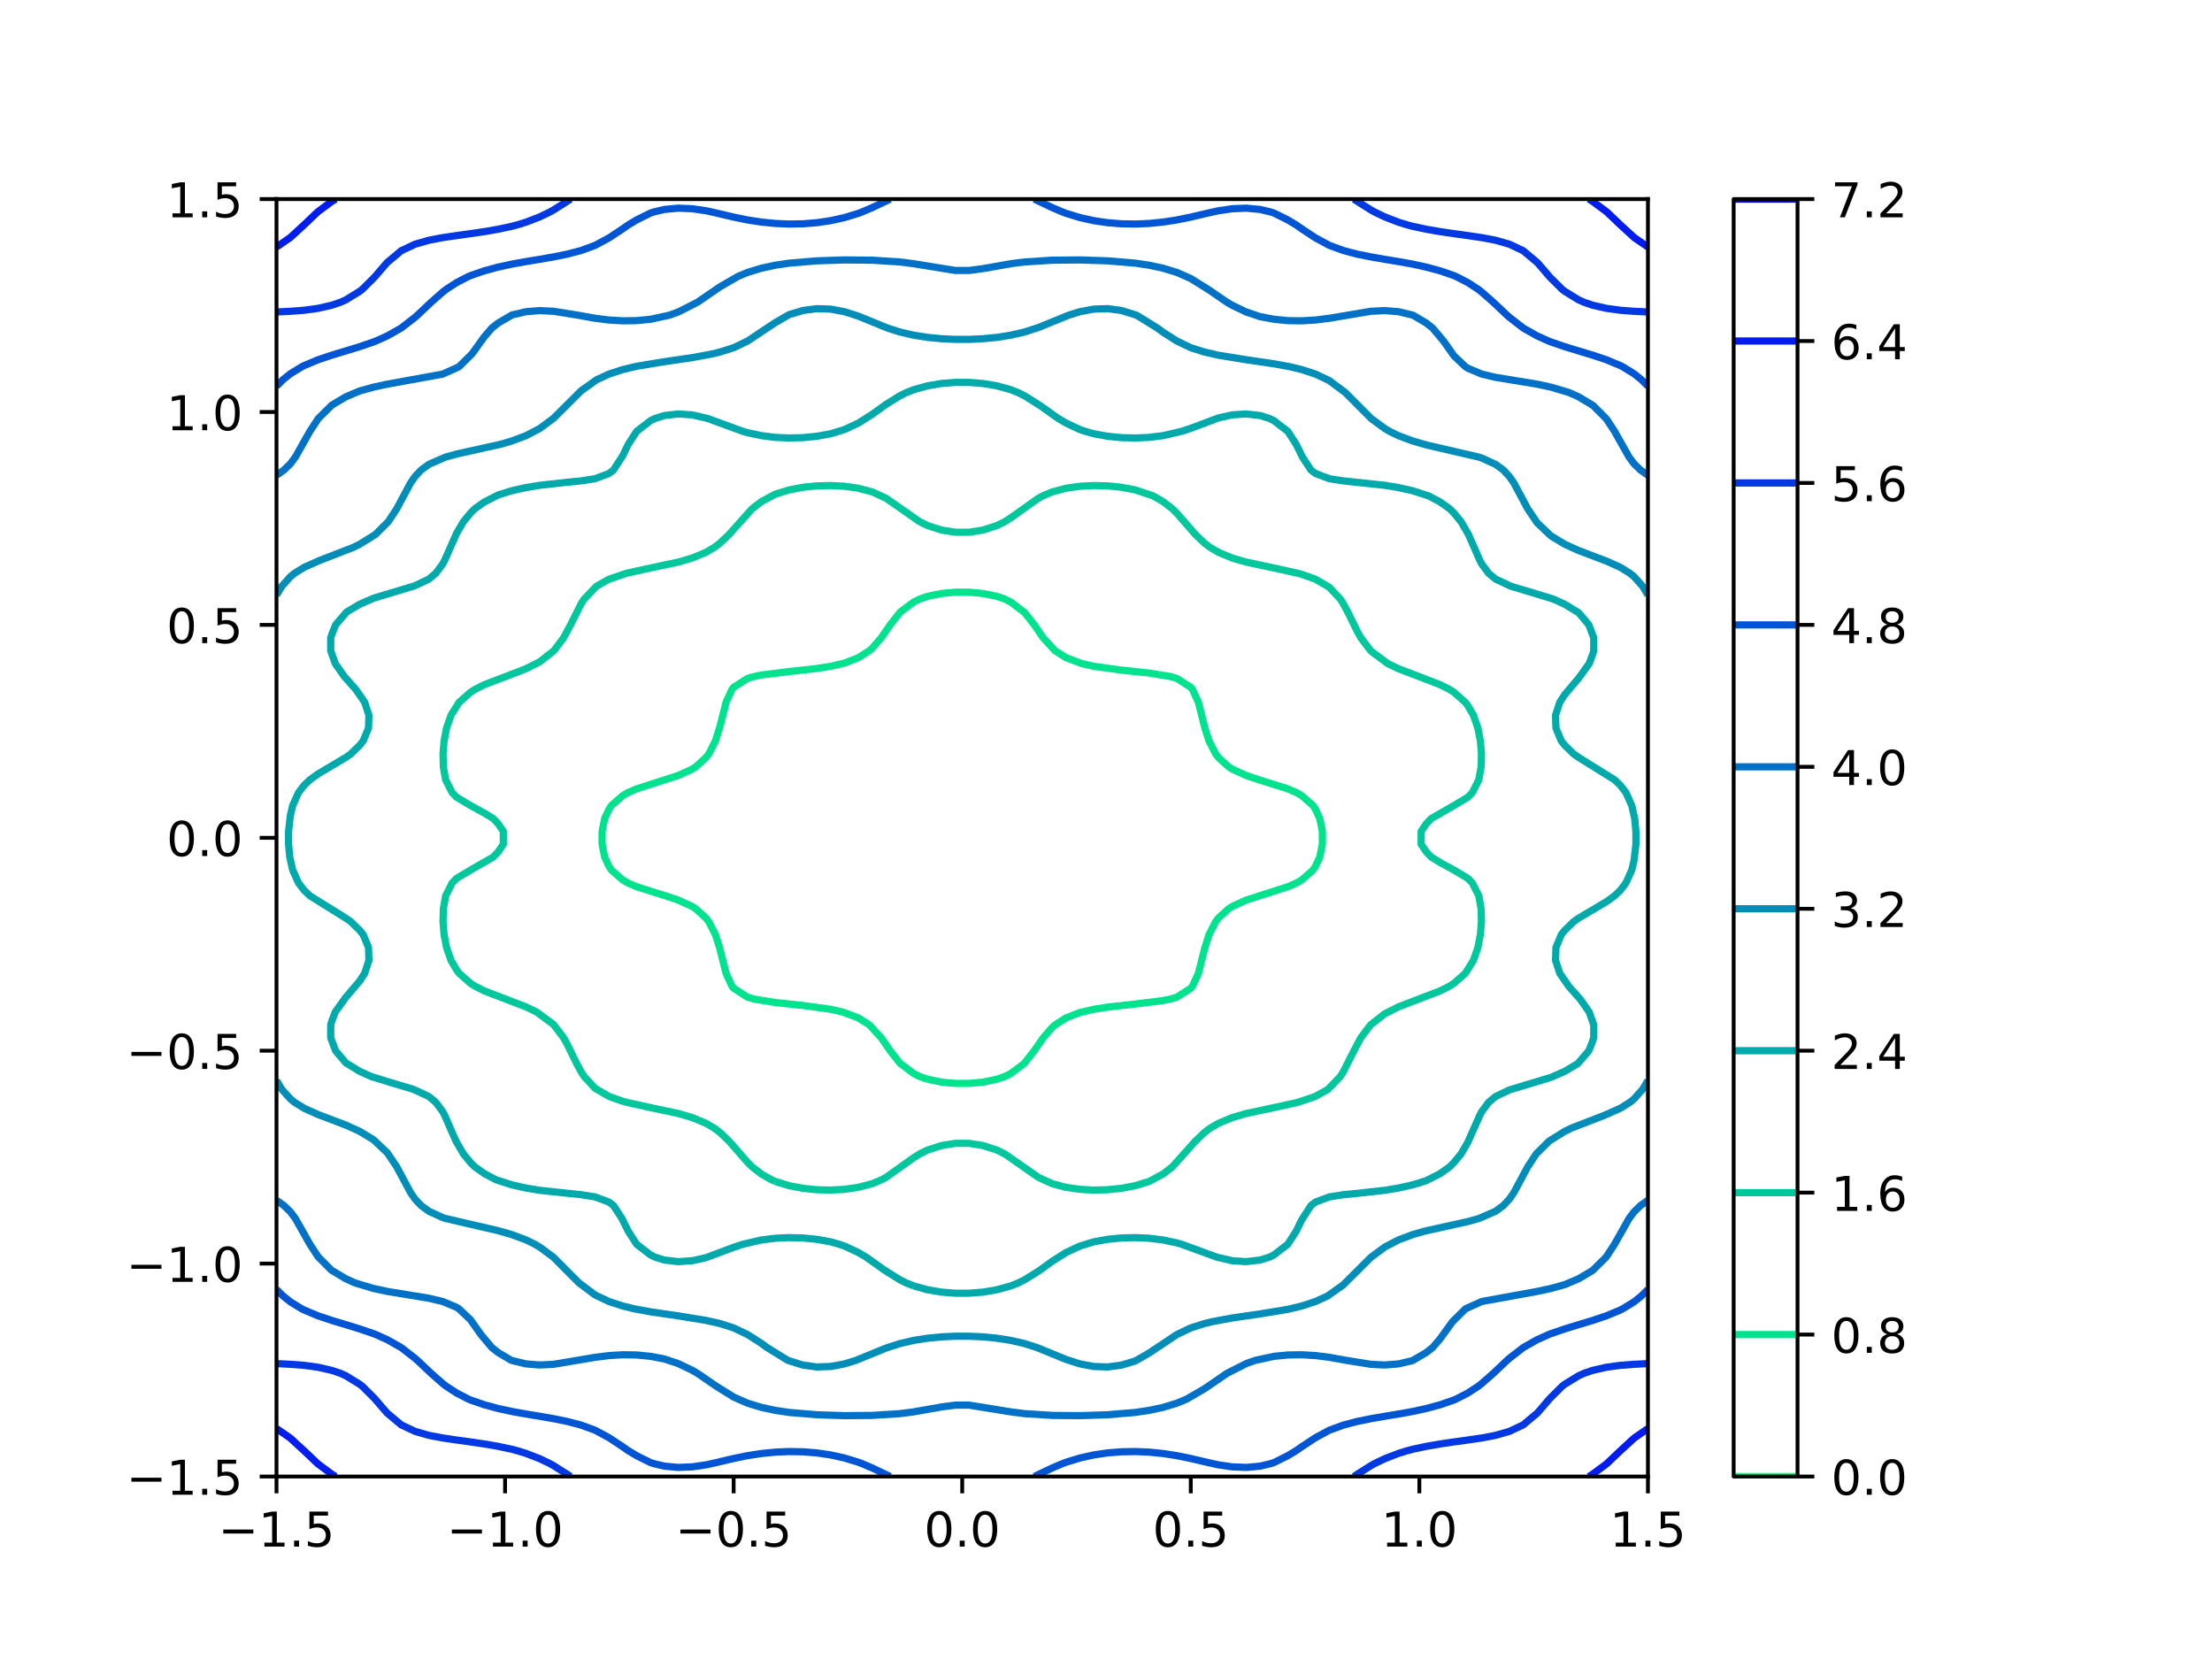 <?xml version="1.0" encoding="utf-8" standalone="no"?>
<!DOCTYPE svg PUBLIC "-//W3C//DTD SVG 1.1//EN"
  "http://www.w3.org/Graphics/SVG/1.1/DTD/svg11.dtd">
<!-- Created with matplotlib (https://matplotlib.org/) -->
<svg height="345.6pt" version="1.1" viewBox="0 0 460.8 345.6" width="460.8pt" xmlns="http://www.w3.org/2000/svg" xmlns:xlink="http://www.w3.org/1999/xlink">
 <defs>
  <style type="text/css">
*{stroke-linecap:butt;stroke-linejoin:round;}
  </style>
 </defs>
 <g id="figure_1">
  <g id="patch_1">
   <path d="M 0 345.6 
L 460.8 345.6 
L 460.8 0 
L 0 0 
z
" style="fill:#ffffff;"/>
  </g>
  <g id="axes_1">
   <g id="patch_2">
    <path d="M 57.6 307.584 
L 343.296 307.584 
L 343.296 41.472 
L 57.6 41.472 
z
" style="fill:#ffffff;"/>
   </g>
   <g id="matplotlib.axis_1">
    <g id="xtick_1">
     <g id="line2d_1">
      <defs>
       <path d="M 0 0 
L 0 3.5 
" id="mf28125f81c" style="stroke:#000000;stroke-width:0.8;"/>
      </defs>
      <g>
       <use style="stroke:#000000;stroke-width:0.8;" x="57.6" xlink:href="#mf28125f81c" y="307.584"/>
      </g>
     </g>
     <g id="text_1">
      <!-- −1.5 -->
      <defs>
       <path d="M 10.594 35.5 
L 73.188 35.5 
L 73.188 27.203 
L 10.594 27.203 
z
" id="DejaVuSans-8722"/>
       <path d="M 12.406 8.297 
L 28.516 8.297 
L 28.516 63.922 
L 10.984 60.406 
L 10.984 69.391 
L 28.422 72.906 
L 38.281 72.906 
L 38.281 8.297 
L 54.391 8.297 
L 54.391 0 
L 12.406 0 
z
" id="DejaVuSans-49"/>
       <path d="M 10.688 12.406 
L 21 12.406 
L 21 0 
L 10.688 0 
z
" id="DejaVuSans-46"/>
       <path d="M 10.797 72.906 
L 49.516 72.906 
L 49.516 64.594 
L 19.828 64.594 
L 19.828 46.734 
Q 21.969 47.469 24.109 47.828 
Q 26.266 48.188 28.422 48.188 
Q 40.625 48.188 47.75 41.5 
Q 54.891 34.812 54.891 23.391 
Q 54.891 11.625 47.562 5.094 
Q 40.234 -1.422 26.906 -1.422 
Q 22.312 -1.422 17.547 -0.641 
Q 12.797 0.141 7.719 1.703 
L 7.719 11.625 
Q 12.109 9.234 16.797 8.062 
Q 21.484 6.891 26.703 6.891 
Q 35.156 6.891 40.078 11.328 
Q 45.016 15.766 45.016 23.391 
Q 45.016 31 40.078 35.438 
Q 35.156 39.891 26.703 39.891 
Q 22.75 39.891 18.812 39.016 
Q 14.891 38.141 10.797 36.281 
z
" id="DejaVuSans-53"/>
      </defs>
      <g transform="translate(45.459 322.182)scale(0.1 -0.1)">
       <use xlink:href="#DejaVuSans-8722"/>
       <use x="83.789" xlink:href="#DejaVuSans-49"/>
       <use x="147.412" xlink:href="#DejaVuSans-46"/>
       <use x="179.199" xlink:href="#DejaVuSans-53"/>
      </g>
     </g>
    </g>
    <g id="xtick_2">
     <g id="line2d_2">
      <g>
       <use style="stroke:#000000;stroke-width:0.8;" x="105.216" xlink:href="#mf28125f81c" y="307.584"/>
      </g>
     </g>
     <g id="text_2">
      <!-- −1.0 -->
      <defs>
       <path d="M 31.781 66.406 
Q 24.172 66.406 20.328 58.906 
Q 16.5 51.422 16.5 36.375 
Q 16.5 21.391 20.328 13.891 
Q 24.172 6.391 31.781 6.391 
Q 39.453 6.391 43.281 13.891 
Q 47.125 21.391 47.125 36.375 
Q 47.125 51.422 43.281 58.906 
Q 39.453 66.406 31.781 66.406 
z
M 31.781 74.219 
Q 44.047 74.219 50.516 64.516 
Q 56.984 54.828 56.984 36.375 
Q 56.984 17.969 50.516 8.266 
Q 44.047 -1.422 31.781 -1.422 
Q 19.531 -1.422 13.062 8.266 
Q 6.594 17.969 6.594 36.375 
Q 6.594 54.828 13.062 64.516 
Q 19.531 74.219 31.781 74.219 
z
" id="DejaVuSans-48"/>
      </defs>
      <g transform="translate(93.075 322.182)scale(0.1 -0.1)">
       <use xlink:href="#DejaVuSans-8722"/>
       <use x="83.789" xlink:href="#DejaVuSans-49"/>
       <use x="147.412" xlink:href="#DejaVuSans-46"/>
       <use x="179.199" xlink:href="#DejaVuSans-48"/>
      </g>
     </g>
    </g>
    <g id="xtick_3">
     <g id="line2d_3">
      <g>
       <use style="stroke:#000000;stroke-width:0.8;" x="152.832" xlink:href="#mf28125f81c" y="307.584"/>
      </g>
     </g>
     <g id="text_3">
      <!-- −0.5 -->
      <g transform="translate(140.691 322.182)scale(0.1 -0.1)">
       <use xlink:href="#DejaVuSans-8722"/>
       <use x="83.789" xlink:href="#DejaVuSans-48"/>
       <use x="147.412" xlink:href="#DejaVuSans-46"/>
       <use x="179.199" xlink:href="#DejaVuSans-53"/>
      </g>
     </g>
    </g>
    <g id="xtick_4">
     <g id="line2d_4">
      <g>
       <use style="stroke:#000000;stroke-width:0.8;" x="200.448" xlink:href="#mf28125f81c" y="307.584"/>
      </g>
     </g>
     <g id="text_4">
      <!-- 0.0 -->
      <g transform="translate(192.496 322.182)scale(0.1 -0.1)">
       <use xlink:href="#DejaVuSans-48"/>
       <use x="63.623" xlink:href="#DejaVuSans-46"/>
       <use x="95.41" xlink:href="#DejaVuSans-48"/>
      </g>
     </g>
    </g>
    <g id="xtick_5">
     <g id="line2d_5">
      <g>
       <use style="stroke:#000000;stroke-width:0.8;" x="248.064" xlink:href="#mf28125f81c" y="307.584"/>
      </g>
     </g>
     <g id="text_5">
      <!-- 0.5 -->
      <g transform="translate(240.112 322.182)scale(0.1 -0.1)">
       <use xlink:href="#DejaVuSans-48"/>
       <use x="63.623" xlink:href="#DejaVuSans-46"/>
       <use x="95.41" xlink:href="#DejaVuSans-53"/>
      </g>
     </g>
    </g>
    <g id="xtick_6">
     <g id="line2d_6">
      <g>
       <use style="stroke:#000000;stroke-width:0.8;" x="295.68" xlink:href="#mf28125f81c" y="307.584"/>
      </g>
     </g>
     <g id="text_6">
      <!-- 1.0 -->
      <g transform="translate(287.728 322.182)scale(0.1 -0.1)">
       <use xlink:href="#DejaVuSans-49"/>
       <use x="63.623" xlink:href="#DejaVuSans-46"/>
       <use x="95.41" xlink:href="#DejaVuSans-48"/>
      </g>
     </g>
    </g>
    <g id="xtick_7">
     <g id="line2d_7">
      <g>
       <use style="stroke:#000000;stroke-width:0.8;" x="343.296" xlink:href="#mf28125f81c" y="307.584"/>
      </g>
     </g>
     <g id="text_7">
      <!-- 1.5 -->
      <g transform="translate(335.344 322.182)scale(0.1 -0.1)">
       <use xlink:href="#DejaVuSans-49"/>
       <use x="63.623" xlink:href="#DejaVuSans-46"/>
       <use x="95.41" xlink:href="#DejaVuSans-53"/>
      </g>
     </g>
    </g>
   </g>
   <g id="matplotlib.axis_2">
    <g id="ytick_1">
     <g id="line2d_8">
      <defs>
       <path d="M 0 0 
L -3.5 0 
" id="m1ed807dadf" style="stroke:#000000;stroke-width:0.8;"/>
      </defs>
      <g>
       <use style="stroke:#000000;stroke-width:0.8;" x="57.6" xlink:href="#m1ed807dadf" y="307.584"/>
      </g>
     </g>
     <g id="text_8">
      <!-- −1.5 -->
      <g transform="translate(26.317 311.383)scale(0.1 -0.1)">
       <use xlink:href="#DejaVuSans-8722"/>
       <use x="83.789" xlink:href="#DejaVuSans-49"/>
       <use x="147.412" xlink:href="#DejaVuSans-46"/>
       <use x="179.199" xlink:href="#DejaVuSans-53"/>
      </g>
     </g>
    </g>
    <g id="ytick_2">
     <g id="line2d_9">
      <g>
       <use style="stroke:#000000;stroke-width:0.8;" x="57.6" xlink:href="#m1ed807dadf" y="263.232"/>
      </g>
     </g>
     <g id="text_9">
      <!-- −1.0 -->
      <g transform="translate(26.317 267.031)scale(0.1 -0.1)">
       <use xlink:href="#DejaVuSans-8722"/>
       <use x="83.789" xlink:href="#DejaVuSans-49"/>
       <use x="147.412" xlink:href="#DejaVuSans-46"/>
       <use x="179.199" xlink:href="#DejaVuSans-48"/>
      </g>
     </g>
    </g>
    <g id="ytick_3">
     <g id="line2d_10">
      <g>
       <use style="stroke:#000000;stroke-width:0.8;" x="57.6" xlink:href="#m1ed807dadf" y="218.88"/>
      </g>
     </g>
     <g id="text_10">
      <!-- −0.5 -->
      <g transform="translate(26.317 222.679)scale(0.1 -0.1)">
       <use xlink:href="#DejaVuSans-8722"/>
       <use x="83.789" xlink:href="#DejaVuSans-48"/>
       <use x="147.412" xlink:href="#DejaVuSans-46"/>
       <use x="179.199" xlink:href="#DejaVuSans-53"/>
      </g>
     </g>
    </g>
    <g id="ytick_4">
     <g id="line2d_11">
      <g>
       <use style="stroke:#000000;stroke-width:0.8;" x="57.6" xlink:href="#m1ed807dadf" y="174.528"/>
      </g>
     </g>
     <g id="text_11">
      <!-- 0.0 -->
      <g transform="translate(34.697 178.327)scale(0.1 -0.1)">
       <use xlink:href="#DejaVuSans-48"/>
       <use x="63.623" xlink:href="#DejaVuSans-46"/>
       <use x="95.41" xlink:href="#DejaVuSans-48"/>
      </g>
     </g>
    </g>
    <g id="ytick_5">
     <g id="line2d_12">
      <g>
       <use style="stroke:#000000;stroke-width:0.8;" x="57.6" xlink:href="#m1ed807dadf" y="130.176"/>
      </g>
     </g>
     <g id="text_12">
      <!-- 0.5 -->
      <g transform="translate(34.697 133.975)scale(0.1 -0.1)">
       <use xlink:href="#DejaVuSans-48"/>
       <use x="63.623" xlink:href="#DejaVuSans-46"/>
       <use x="95.41" xlink:href="#DejaVuSans-53"/>
      </g>
     </g>
    </g>
    <g id="ytick_6">
     <g id="line2d_13">
      <g>
       <use style="stroke:#000000;stroke-width:0.8;" x="57.6" xlink:href="#m1ed807dadf" y="85.824"/>
      </g>
     </g>
     <g id="text_13">
      <!-- 1.0 -->
      <g transform="translate(34.697 89.623)scale(0.1 -0.1)">
       <use xlink:href="#DejaVuSans-49"/>
       <use x="63.623" xlink:href="#DejaVuSans-46"/>
       <use x="95.41" xlink:href="#DejaVuSans-48"/>
      </g>
     </g>
    </g>
    <g id="ytick_7">
     <g id="line2d_14">
      <g>
       <use style="stroke:#000000;stroke-width:0.8;" x="57.6" xlink:href="#m1ed807dadf" y="41.472"/>
      </g>
     </g>
     <g id="text_14">
      <!-- 1.5 -->
      <g transform="translate(34.697 45.271)scale(0.1 -0.1)">
       <use xlink:href="#DejaVuSans-49"/>
       <use x="63.623" xlink:href="#DejaVuSans-46"/>
       <use x="95.41" xlink:href="#DejaVuSans-53"/>
      </g>
     </g>
    </g>
   </g>
   <g id="LineCollection_1"/>
   <g id="LineCollection_2">
    <path clip-path="url(#p03af49a0c9)" d="M 193.233 224.829 
L 191.587 224.256 
L 190.348 223.649 
L 187.462 221.467 
L 185.431 218.88 
L 183.577 216.192 
L 181.109 213.504 
L 178.804 212.042 
L 175.534 210.816 
L 173.033 210.254 
L 167.261 209.455 
L 161.489 208.843 
L 157.121 208.128 
L 155.718 207.716 
L 152.832 205.874 
L 152.483 205.44 
L 151.248 202.752 
L 149.895 197.376 
L 149.024 194.688 
L 147.654 192 
L 147.06 191.239 
L 144.952 189.312 
L 144.175 188.823 
L 141.289 187.506 
L 138.403 186.541 
L 132.631 184.728 
L 130.808 183.936 
L 129.745 183.325 
L 127.362 181.248 
L 126.86 180.464 
L 125.961 178.56 
L 125.424 175.872 
L 125.424 173.184 
L 125.961 170.496 
L 126.86 168.592 
L 127.362 167.808 
L 129.745 165.731 
L 130.808 165.12 
L 132.631 164.328 
L 141.289 161.55 
L 144.175 160.233 
L 144.952 159.744 
L 147.06 157.817 
L 147.654 157.056 
L 149.024 154.368 
L 149.946 151.462 
L 151.248 146.304 
L 152.483 143.616 
L 152.832 143.182 
L 155.718 141.34 
L 157.121 140.928 
L 158.604 140.621 
L 164.375 139.901 
L 170.147 139.256 
L 173.033 138.802 
L 175.919 138.135 
L 178.804 137.014 
L 181.109 135.552 
L 181.69 135.036 
L 183.577 132.864 
L 185.431 130.176 
L 187.555 127.488 
L 190.348 125.407 
L 191.587 124.8 
L 193.233 124.227 
L 196.119 123.632 
L 199.005 123.365 
L 201.891 123.365 
L 204.777 123.632 
L 207.663 124.227 
L 209.309 124.8 
L 210.548 125.407 
L 213.434 127.589 
L 215.465 130.176 
L 217.319 132.864 
L 219.787 135.552 
L 222.092 137.014 
L 225.362 138.24 
L 227.863 138.802 
L 233.635 139.601 
L 239.407 140.213 
L 243.775 140.928 
L 245.178 141.34 
L 248.064 143.182 
L 248.413 143.616 
L 249.648 146.304 
L 251.001 151.68 
L 251.872 154.368 
L 253.242 157.056 
L 253.836 157.817 
L 255.944 159.744 
L 256.721 160.233 
L 259.607 161.55 
L 262.493 162.515 
L 268.265 164.328 
L 270.088 165.12 
L 271.151 165.731 
L 273.534 167.808 
L 274.036 168.592 
L 274.935 170.496 
L 275.472 173.184 
L 275.472 175.872 
L 274.935 178.56 
L 274.036 180.464 
L 273.534 181.248 
L 271.151 183.325 
L 270.088 183.936 
L 268.265 184.728 
L 259.607 187.506 
L 256.721 188.823 
L 255.944 189.312 
L 253.836 191.239 
L 253.242 192 
L 251.872 194.688 
L 250.95 197.594 
L 249.648 202.752 
L 248.413 205.44 
L 248.064 205.874 
L 245.178 207.716 
L 243.775 208.128 
L 242.292 208.435 
L 236.521 209.155 
L 230.749 209.8 
L 227.863 210.254 
L 224.977 210.921 
L 222.092 212.042 
L 219.787 213.504 
L 219.206 214.02 
L 217.319 216.192 
L 215.465 218.88 
L 213.341 221.568 
L 210.548 223.649 
L 209.309 224.256 
L 207.663 224.829 
L 204.777 225.424 
L 201.891 225.691 
L 199.005 225.691 
L 196.119 225.424 
L 193.233 224.829 
L 193.233 224.829 
" style="fill:none;stroke:#00e38e;stroke-width:1.5;"/>
   </g>
   <g id="LineCollection_3">
    <path clip-path="url(#p03af49a0c9)" d="M 161.489 246.107 
L 160.691 245.76 
L 158.604 244.558 
L 156.672 243.072 
L 155.718 242.116 
L 151.861 237.696 
L 149.946 235.876 
L 148.788 235.008 
L 147.06 234 
L 144.175 232.8 
L 141.289 231.959 
L 135.517 230.737 
L 130.507 229.632 
L 129.745 229.423 
L 126.86 228.396 
L 123.974 226.717 
L 121.687 224.256 
L 121.088 223.321 
L 120.13 221.568 
L 118.202 217.62 
L 117.41 216.192 
L 115.316 213.434 
L 111.791 210.816 
L 109.545 209.741 
L 100.887 206.421 
L 98.946 205.44 
L 98.001 204.831 
L 95.639 202.752 
L 95.116 202.045 
L 93.956 200.064 
L 93.022 197.376 
L 92.504 194.688 
L 92.285 192 
L 92.355 189.312 
L 92.832 186.624 
L 94.192 183.936 
L 95.116 182.983 
L 98.02 181.248 
L 102.711 178.56 
L 103.773 177.464 
L 104.848 175.872 
L 104.848 173.184 
L 103.773 171.592 
L 102.711 170.496 
L 100.887 169.374 
L 98.001 167.798 
L 95.116 166.073 
L 94.192 165.12 
L 92.832 162.432 
L 92.355 159.744 
L 92.285 157.056 
L 92.504 154.368 
L 93.022 151.68 
L 93.956 148.992 
L 95.639 146.304 
L 98.001 144.225 
L 98.946 143.616 
L 100.887 142.635 
L 106.659 140.432 
L 109.545 139.315 
L 112.431 137.866 
L 115.386 135.552 
L 117.41 132.864 
L 118.847 130.176 
L 121.088 125.735 
L 121.687 124.8 
L 124.266 122.112 
L 126.86 120.66 
L 130.507 119.424 
L 135.517 118.319 
L 141.289 117.097 
L 144.175 116.256 
L 147.06 115.056 
L 148.788 114.048 
L 149.946 113.18 
L 151.861 111.36 
L 156.672 105.984 
L 158.604 104.498 
L 161.489 102.949 
L 164.375 102.063 
L 167.261 101.511 
L 170.147 101.216 
L 173.033 101.144 
L 175.919 101.294 
L 178.804 101.706 
L 181.69 102.47 
L 184.576 103.788 
L 191.571 108.672 
L 193.233 109.481 
L 196.119 110.417 
L 199.005 110.875 
L 201.891 110.875 
L 204.777 110.417 
L 207.663 109.481 
L 209.325 108.672 
L 210.548 107.893 
L 216.32 103.788 
L 217.231 103.296 
L 219.206 102.47 
L 222.092 101.706 
L 224.977 101.294 
L 227.863 101.144 
L 230.749 101.216 
L 233.635 101.511 
L 236.521 102.063 
L 240.205 103.296 
L 242.292 104.498 
L 244.224 105.984 
L 245.178 106.94 
L 249.035 111.36 
L 250.95 113.18 
L 252.108 114.048 
L 253.836 115.056 
L 256.721 116.256 
L 259.607 117.097 
L 265.379 118.319 
L 270.389 119.424 
L 271.151 119.633 
L 274.036 120.66 
L 276.922 122.339 
L 279.209 124.8 
L 279.808 125.735 
L 280.766 127.488 
L 282.694 131.436 
L 283.486 132.864 
L 285.58 135.622 
L 289.105 138.24 
L 291.351 139.315 
L 300.009 142.635 
L 301.95 143.616 
L 302.895 144.225 
L 305.257 146.304 
L 305.78 147.011 
L 306.94 148.992 
L 307.874 151.68 
L 308.392 154.368 
L 308.611 157.056 
L 308.541 159.744 
L 308.064 162.432 
L 306.704 165.12 
L 305.78 166.073 
L 302.876 167.808 
L 298.185 170.496 
L 297.123 171.592 
L 296.048 173.184 
L 296.048 175.872 
L 297.123 177.464 
L 298.185 178.56 
L 300.009 179.682 
L 302.895 181.258 
L 305.78 182.983 
L 306.704 183.936 
L 308.064 186.624 
L 308.541 189.312 
L 308.611 192 
L 308.392 194.688 
L 307.874 197.376 
L 306.94 200.064 
L 305.257 202.752 
L 302.895 204.831 
L 301.95 205.44 
L 300.009 206.421 
L 294.237 208.624 
L 291.351 209.741 
L 288.465 211.19 
L 285.51 213.504 
L 283.486 216.192 
L 282.049 218.88 
L 279.808 223.321 
L 279.209 224.256 
L 276.63 226.944 
L 274.036 228.396 
L 270.389 229.632 
L 265.379 230.737 
L 259.607 231.959 
L 256.721 232.8 
L 253.836 234 
L 252.108 235.008 
L 250.95 235.876 
L 249.035 237.696 
L 244.224 243.072 
L 242.292 244.558 
L 239.407 246.107 
L 236.521 246.993 
L 233.635 247.545 
L 230.749 247.84 
L 227.863 247.912 
L 224.977 247.762 
L 222.092 247.35 
L 219.206 246.586 
L 216.32 245.268 
L 209.325 240.384 
L 207.663 239.575 
L 204.777 238.639 
L 201.891 238.181 
L 199.005 238.181 
L 196.119 238.639 
L 193.233 239.575 
L 191.571 240.384 
L 190.348 241.163 
L 184.576 245.268 
L 183.665 245.76 
L 181.69 246.586 
L 178.804 247.35 
L 175.919 247.762 
L 173.033 247.912 
L 170.147 247.84 
L 167.261 247.545 
L 164.375 246.993 
L 161.489 246.107 
L 161.489 246.107 
" style="fill:none;stroke:#00c79c;stroke-width:1.5;"/>
   </g>
   <g id="LineCollection_4">
    <path clip-path="url(#p03af49a0c9)" d="M 190.348 267.881 
L 188.79 267.264 
L 187.462 266.607 
L 184.234 264.576 
L 180.448 261.888 
L 178.804 260.916 
L 175.919 259.571 
L 174.844 259.2 
L 173.033 258.695 
L 170.147 258.17 
L 167.261 257.886 
L 164.375 257.815 
L 161.489 257.951 
L 158.604 258.308 
L 154.747 259.2 
L 152.832 259.833 
L 147.06 262.002 
L 144.175 262.633 
L 141.289 262.824 
L 138.403 262.492 
L 136.456 261.888 
L 135.517 261.422 
L 132.626 259.2 
L 130.891 256.512 
L 129.556 253.824 
L 127.797 251.136 
L 126.86 250.421 
L 123.974 249.336 
L 121.088 248.884 
L 112.431 247.96 
L 109.545 247.483 
L 106.659 246.837 
L 103.306 245.76 
L 100.887 244.477 
L 98.903 243.072 
L 98.001 242.16 
L 96.539 240.384 
L 94.977 237.696 
L 92.62 232.32 
L 92.23 231.574 
L 90.789 229.632 
L 89.344 228.427 
L 86.176 226.944 
L 80.687 225.296 
L 77.317 224.256 
L 74.915 223.17 
L 72.029 221.402 
L 69.905 218.88 
L 68.893 216.192 
L 68.891 213.504 
L 69.143 212.657 
L 69.841 210.816 
L 72.029 207.778 
L 74.915 204.383 
L 75.967 202.752 
L 76.85 200.064 
L 76.763 197.376 
L 75.645 194.688 
L 74.915 193.789 
L 73.08 192 
L 72.029 191.261 
L 64.574 186.624 
L 63.372 185.488 
L 62.182 183.936 
L 60.972 181.248 
L 60.361 178.56 
L 60.11 175.872 
L 60.11 173.184 
L 60.486 169.86 
L 60.972 167.808 
L 62.182 165.12 
L 63.372 163.568 
L 64.574 162.432 
L 66.257 161.216 
L 72.029 157.795 
L 73.08 157.056 
L 74.915 155.267 
L 75.645 154.368 
L 76.763 151.68 
L 76.85 148.992 
L 75.967 146.304 
L 74.115 143.616 
L 71.727 140.928 
L 69.841 138.24 
L 68.891 135.552 
L 68.893 132.864 
L 69.143 132.106 
L 69.905 130.176 
L 72.214 127.488 
L 74.915 125.886 
L 77.801 124.62 
L 86.458 122.008 
L 89.344 120.629 
L 90.789 119.424 
L 92.23 117.482 
L 92.62 116.736 
L 95.116 111.111 
L 96.539 108.672 
L 98.001 106.896 
L 98.903 105.984 
L 100.887 104.579 
L 103.773 103.104 
L 106.659 102.219 
L 109.545 101.573 
L 112.431 101.096 
L 118.202 100.456 
L 121.088 100.172 
L 123.974 99.72 
L 126.86 98.635 
L 127.797 97.92 
L 129.745 94.897 
L 130.891 92.544 
L 132.631 89.851 
L 135.517 87.634 
L 136.456 87.168 
L 138.403 86.564 
L 141.289 86.232 
L 144.175 86.423 
L 147.403 87.168 
L 154.747 89.856 
L 155.718 90.133 
L 158.604 90.748 
L 161.489 91.105 
L 164.375 91.241 
L 167.261 91.17 
L 170.147 90.886 
L 173.033 90.361 
L 175.919 89.485 
L 178.804 88.14 
L 181.69 86.317 
L 184.576 84.24 
L 187.462 82.449 
L 188.79 81.792 
L 190.348 81.175 
L 193.233 80.374 
L 196.119 79.888 
L 199.005 79.658 
L 201.891 79.658 
L 204.777 79.888 
L 207.663 80.374 
L 210.548 81.175 
L 212.106 81.792 
L 213.434 82.449 
L 216.662 84.48 
L 220.448 87.168 
L 222.092 88.14 
L 224.977 89.485 
L 226.052 89.856 
L 227.863 90.361 
L 230.749 90.886 
L 233.635 91.17 
L 236.521 91.241 
L 239.407 91.105 
L 242.292 90.748 
L 246.149 89.856 
L 248.064 89.223 
L 253.836 87.054 
L 256.721 86.423 
L 259.607 86.232 
L 262.493 86.564 
L 264.44 87.168 
L 265.379 87.634 
L 268.27 89.856 
L 270.005 92.544 
L 271.34 95.232 
L 273.099 97.92 
L 274.036 98.635 
L 276.922 99.72 
L 279.808 100.172 
L 288.465 101.096 
L 291.351 101.573 
L 294.237 102.219 
L 297.59 103.296 
L 300.009 104.579 
L 301.993 105.984 
L 302.895 106.896 
L 304.357 108.672 
L 305.919 111.36 
L 308.276 116.736 
L 308.666 117.482 
L 310.107 119.424 
L 311.552 120.629 
L 314.72 122.112 
L 320.209 123.76 
L 323.579 124.8 
L 325.981 125.886 
L 328.867 127.654 
L 330.991 130.176 
L 332.003 132.864 
L 332.005 135.552 
L 331.753 136.399 
L 331.055 138.24 
L 328.867 141.278 
L 325.981 144.673 
L 324.929 146.304 
L 324.046 148.992 
L 324.133 151.68 
L 325.251 154.368 
L 325.981 155.267 
L 327.816 157.056 
L 328.867 157.795 
L 336.322 162.432 
L 337.524 163.568 
L 338.714 165.12 
L 339.924 167.808 
L 340.535 170.496 
L 340.786 173.184 
L 340.786 175.872 
L 340.41 179.196 
L 339.924 181.248 
L 338.714 183.936 
L 337.524 185.488 
L 336.322 186.624 
L 334.639 187.84 
L 328.867 191.261 
L 327.816 192 
L 325.981 193.789 
L 325.251 194.688 
L 324.133 197.376 
L 324.046 200.064 
L 324.929 202.752 
L 326.781 205.44 
L 329.169 208.128 
L 331.055 210.816 
L 332.005 213.504 
L 332.003 216.192 
L 331.753 216.95 
L 330.991 218.88 
L 328.682 221.568 
L 325.981 223.17 
L 323.095 224.436 
L 314.438 227.048 
L 311.552 228.427 
L 310.107 229.632 
L 308.666 231.574 
L 308.276 232.32 
L 305.78 237.945 
L 304.357 240.384 
L 302.895 242.16 
L 301.993 243.072 
L 300.009 244.477 
L 297.123 245.952 
L 294.237 246.837 
L 291.351 247.483 
L 288.465 247.96 
L 282.694 248.6 
L 279.808 248.884 
L 276.922 249.336 
L 274.036 250.421 
L 273.099 251.136 
L 271.151 254.159 
L 270.005 256.512 
L 268.265 259.205 
L 265.379 261.422 
L 264.44 261.888 
L 262.493 262.492 
L 259.607 262.824 
L 256.721 262.633 
L 253.493 261.888 
L 246.149 259.2 
L 245.178 258.923 
L 242.292 258.308 
L 239.407 257.951 
L 236.521 257.815 
L 233.635 257.886 
L 230.749 258.17 
L 227.863 258.695 
L 224.977 259.571 
L 222.092 260.916 
L 219.206 262.739 
L 216.32 264.816 
L 213.434 266.607 
L 212.106 267.264 
L 210.548 267.881 
L 207.663 268.682 
L 204.777 269.168 
L 201.891 269.398 
L 199.005 269.398 
L 196.119 269.168 
L 193.233 268.682 
L 190.348 267.881 
L 190.348 267.881 
" style="fill:none;stroke:#00aaaa;stroke-width:1.5;"/>
   </g>
   <g id="LineCollection_5">
    <path clip-path="url(#p03af49a0c9)" d="M 343.296 225.082 
L 342.181 226.944 
L 340.41 228.917 
L 339.537 229.632 
L 337.524 230.881 
L 334.279 232.32 
L 327.345 235.008 
L 325.981 235.675 
L 322.719 237.696 
L 320.011 240.384 
L 318.248 243.072 
L 315.366 248.448 
L 314.438 249.785 
L 313.179 251.136 
L 311.552 252.326 
L 308.114 253.824 
L 305.78 254.474 
L 296.588 256.512 
L 294.237 257.205 
L 291.351 258.285 
L 288.465 259.789 
L 285.58 261.927 
L 279.808 267.674 
L 276.601 269.952 
L 274.036 271.131 
L 271.151 272.071 
L 268.265 272.758 
L 262.493 273.71 
L 256.721 274.551 
L 252.527 275.328 
L 250.95 275.71 
L 248.064 276.625 
L 245.153 278.016 
L 241.12 280.704 
L 239.407 281.838 
L 236.521 283.506 
L 233.635 284.373 
L 230.749 284.761 
L 227.863 284.663 
L 224.977 284.124 
L 222.092 283.201 
L 215.98 280.704 
L 213.434 279.893 
L 210.548 279.227 
L 207.663 278.774 
L 204.777 278.493 
L 201.891 278.358 
L 199.005 278.358 
L 196.119 278.493 
L 193.233 278.774 
L 190.348 279.227 
L 187.462 279.893 
L 184.576 280.827 
L 178.289 283.392 
L 175.919 284.124 
L 173.033 284.663 
L 170.147 284.761 
L 167.261 284.373 
L 164.123 283.392 
L 159.776 280.704 
L 158.604 279.842 
L 155.718 278.002 
L 152.832 276.625 
L 149.946 275.71 
L 147.06 275.055 
L 141.289 274.121 
L 135.517 273.272 
L 132.081 272.64 
L 129.745 272.071 
L 126.86 271.131 
L 123.974 269.767 
L 120.626 267.264 
L 115.274 261.888 
L 112.431 259.789 
L 111.444 259.2 
L 109.545 258.285 
L 106.659 257.205 
L 103.773 256.37 
L 92.782 253.824 
L 92.23 253.64 
L 89.344 252.326 
L 87.717 251.136 
L 86.458 249.785 
L 85.53 248.448 
L 82.648 243.072 
L 80.687 240.155 
L 77.801 237.417 
L 74.915 235.675 
L 72.029 234.365 
L 66.257 232.177 
L 63.372 230.881 
L 61.359 229.632 
L 60.486 228.917 
L 58.715 226.944 
L 57.6 225.082 
L 57.6 225.082 
" style="fill:none;stroke:#008eb8;stroke-width:1.5;"/>
    <path clip-path="url(#p03af49a0c9)" d="M 57.6 123.974 
L 58.715 122.112 
L 60.486 120.139 
L 61.359 119.424 
L 63.372 118.175 
L 66.617 116.736 
L 73.551 114.048 
L 74.915 113.381 
L 78.177 111.36 
L 80.885 108.672 
L 82.648 105.984 
L 85.53 100.608 
L 86.458 99.271 
L 87.717 97.92 
L 89.344 96.73 
L 92.782 95.232 
L 95.116 94.582 
L 104.308 92.544 
L 106.659 91.851 
L 109.545 90.771 
L 112.431 89.267 
L 115.316 87.129 
L 121.088 81.382 
L 124.295 79.104 
L 126.86 77.925 
L 129.745 76.985 
L 132.631 76.298 
L 138.403 75.346 
L 144.175 74.505 
L 148.369 73.728 
L 149.946 73.346 
L 152.832 72.431 
L 155.743 71.04 
L 159.776 68.352 
L 161.489 67.218 
L 164.375 65.55 
L 167.261 64.683 
L 170.147 64.295 
L 173.033 64.393 
L 175.919 64.932 
L 178.804 65.855 
L 184.916 68.352 
L 187.462 69.163 
L 190.348 69.829 
L 193.233 70.282 
L 196.119 70.563 
L 199.005 70.698 
L 201.891 70.698 
L 204.777 70.563 
L 207.663 70.282 
L 210.548 69.829 
L 213.434 69.163 
L 216.32 68.229 
L 222.607 65.664 
L 224.977 64.932 
L 227.863 64.393 
L 230.749 64.295 
L 233.635 64.683 
L 236.773 65.664 
L 241.12 68.352 
L 242.292 69.214 
L 245.178 71.054 
L 248.064 72.431 
L 250.95 73.346 
L 253.836 74.001 
L 259.607 74.935 
L 265.379 75.784 
L 268.815 76.416 
L 271.151 76.985 
L 274.036 77.925 
L 276.922 79.289 
L 280.27 81.792 
L 285.622 87.168 
L 288.465 89.267 
L 289.452 89.856 
L 291.351 90.771 
L 294.237 91.851 
L 297.123 92.686 
L 308.114 95.232 
L 308.666 95.416 
L 311.552 96.73 
L 313.179 97.92 
L 314.438 99.271 
L 315.366 100.608 
L 318.248 105.984 
L 320.209 108.901 
L 323.095 111.639 
L 325.981 113.381 
L 328.867 114.691 
L 334.639 116.879 
L 337.524 118.175 
L 339.537 119.424 
L 340.41 120.139 
L 342.181 122.112 
L 343.296 123.974 
L 343.296 123.974 
" style="fill:none;stroke:#008eb8;stroke-width:1.5;"/>
   </g>
   <g id="LineCollection_6">
    <path clip-path="url(#p03af49a0c9)" d="M 343.296 250.045 
L 341.751 251.136 
L 340.41 252.442 
L 339.371 253.824 
L 336.34 259.2 
L 334.577 261.888 
L 331.753 264.672 
L 328.867 266.384 
L 325.981 267.606 
L 323.095 268.407 
L 320.209 269.029 
L 308.666 271.129 
L 305.307 272.64 
L 302.584 275.328 
L 300.009 278.892 
L 298.45 280.704 
L 297.123 281.758 
L 294.237 283.442 
L 291.351 284.123 
L 288.465 284.353 
L 285.58 284.211 
L 280.473 283.392 
L 276.922 282.754 
L 274.036 282.392 
L 271.151 282.221 
L 268.265 282.266 
L 265.379 282.55 
L 261.473 283.392 
L 259.607 284.06 
L 255.619 286.08 
L 250.95 289.281 
L 247.206 291.456 
L 245.178 292.301 
L 242.292 293.182 
L 239.407 293.802 
L 236.521 294.234 
L 230.749 294.718 
L 224.977 294.907 
L 219.206 294.854 
L 213.434 294.485 
L 210.548 294.116 
L 201.891 292.715 
L 199.005 292.715 
L 196.119 293.096 
L 190.169 294.144 
L 187.462 294.485 
L 181.69 294.854 
L 175.919 294.907 
L 170.147 294.718 
L 164.375 294.234 
L 161.489 293.802 
L 158.604 293.182 
L 155.718 292.301 
L 152.832 291.027 
L 149.2 288.768 
L 145.277 286.08 
L 144.175 285.439 
L 141.289 284.06 
L 138.403 283.097 
L 135.517 282.55 
L 132.631 282.266 
L 129.745 282.221 
L 126.86 282.392 
L 123.974 282.754 
L 115.316 284.211 
L 112.431 284.353 
L 109.545 284.123 
L 106.535 283.392 
L 103.773 281.758 
L 102.446 280.704 
L 100.185 278.016 
L 98.001 274.919 
L 95.589 272.64 
L 95.116 272.346 
L 92.23 271.129 
L 89.344 270.448 
L 80.687 269.029 
L 77.801 268.407 
L 73.977 267.264 
L 72.029 266.384 
L 69.014 264.576 
L 66.257 261.801 
L 64.556 259.2 
L 61.525 253.824 
L 60.486 252.442 
L 59.145 251.136 
L 57.6 250.045 
L 57.6 250.045 
" style="fill:none;stroke:#0071c6;stroke-width:1.5;"/>
    <path clip-path="url(#p03af49a0c9)" d="M 57.6 99.011 
L 59.145 97.92 
L 60.486 96.614 
L 61.525 95.232 
L 64.556 89.856 
L 66.319 87.168 
L 69.143 84.384 
L 72.029 82.672 
L 74.915 81.45 
L 77.801 80.649 
L 80.687 80.027 
L 92.23 77.927 
L 95.589 76.416 
L 98.312 73.728 
L 100.887 70.164 
L 102.446 68.352 
L 103.773 67.298 
L 106.659 65.614 
L 109.545 64.933 
L 112.431 64.703 
L 115.316 64.845 
L 120.423 65.664 
L 123.974 66.302 
L 126.86 66.664 
L 129.745 66.835 
L 132.631 66.79 
L 135.517 66.506 
L 139.423 65.664 
L 141.289 64.996 
L 145.277 62.976 
L 149.946 59.775 
L 153.69 57.6 
L 155.718 56.755 
L 158.604 55.874 
L 161.489 55.254 
L 164.375 54.822 
L 170.147 54.338 
L 175.919 54.149 
L 181.69 54.202 
L 187.462 54.571 
L 190.348 54.94 
L 199.005 56.341 
L 201.891 56.341 
L 204.777 55.96 
L 210.727 54.912 
L 213.434 54.571 
L 219.206 54.202 
L 224.977 54.149 
L 230.749 54.338 
L 236.521 54.822 
L 239.407 55.254 
L 242.292 55.874 
L 245.178 56.755 
L 248.064 58.029 
L 251.696 60.288 
L 255.619 62.976 
L 256.721 63.617 
L 259.607 64.996 
L 262.493 65.959 
L 265.379 66.506 
L 268.265 66.79 
L 271.151 66.835 
L 274.036 66.664 
L 276.922 66.302 
L 285.58 64.845 
L 288.465 64.703 
L 291.351 64.933 
L 294.361 65.664 
L 297.123 67.298 
L 298.45 68.352 
L 300.711 71.04 
L 302.895 74.137 
L 305.307 76.416 
L 305.78 76.71 
L 308.666 77.927 
L 311.552 78.608 
L 320.209 80.027 
L 323.095 80.649 
L 326.919 81.792 
L 328.867 82.672 
L 331.882 84.48 
L 334.639 87.255 
L 336.34 89.856 
L 339.371 95.232 
L 340.41 96.614 
L 341.751 97.92 
L 343.296 99.011 
L 343.296 99.011 
" style="fill:none;stroke:#0071c6;stroke-width:1.5;"/>
   </g>
   <g id="LineCollection_7">
    <path clip-path="url(#p03af49a0c9)" d="M 185.431 307.584 
L 184.576 307.169 
L 181.69 305.802 
L 179.56 304.896 
L 178.804 304.611 
L 175.919 303.727 
L 173.033 303.087 
L 170.147 302.663 
L 167.261 302.434 
L 164.375 302.385 
L 161.489 302.508 
L 158.604 302.796 
L 155.718 303.242 
L 152.832 303.829 
L 149.946 304.511 
L 148.263 304.896 
L 147.06 305.156 
L 144.175 305.574 
L 141.289 305.69 
L 138.403 305.424 
L 136.176 304.896 
L 135.517 304.682 
L 132.631 303.249 
L 130.893 302.208 
L 129.745 301.402 
L 126.892 299.52 
L 126.86 299.5 
L 123.974 297.944 
L 121.088 296.887 
L 120.909 296.832 
L 118.202 296.122 
L 115.316 295.536 
L 112.431 295.037 
L 109.545 294.559 
L 107.205 294.144 
L 106.659 294.044 
L 103.773 293.415 
L 100.887 292.639 
L 98.001 291.638 
L 97.575 291.456 
L 95.116 290.189 
L 92.935 288.768 
L 92.23 288.217 
L 89.796 286.08 
L 89.344 285.65 
L 86.954 283.392 
L 86.458 282.956 
L 83.572 280.717 
L 83.553 280.704 
L 80.687 279.087 
L 78.299 278.016 
L 77.801 277.82 
L 74.915 276.832 
L 72.029 275.948 
L 69.964 275.328 
L 69.143 275.075 
L 66.257 274.11 
L 63.372 272.908 
L 62.839 272.64 
L 60.486 271.193 
L 58.939 269.952 
L 57.6 268.603 
" style="fill:none;stroke:#0055d4;stroke-width:1.5;"/>
    <path clip-path="url(#p03af49a0c9)" d="M 343.296 268.603 
L 341.957 269.952 
L 340.41 271.193 
L 338.057 272.64 
L 337.524 272.908 
L 334.639 274.11 
L 331.753 275.075 
L 330.932 275.328 
L 328.867 275.948 
L 325.981 276.832 
L 323.095 277.82 
L 322.597 278.016 
L 320.209 279.087 
L 317.343 280.704 
L 317.324 280.717 
L 314.438 282.956 
L 313.942 283.392 
L 311.552 285.65 
L 311.1 286.08 
L 308.666 288.217 
L 307.961 288.768 
L 305.78 290.189 
L 303.321 291.456 
L 302.895 291.638 
L 300.009 292.639 
L 297.123 293.415 
L 294.237 294.044 
L 293.691 294.144 
L 291.351 294.559 
L 288.465 295.037 
L 285.58 295.536 
L 282.694 296.122 
L 279.987 296.832 
L 279.808 296.887 
L 276.922 297.944 
L 274.036 299.5 
L 274.004 299.52 
L 271.151 301.402 
L 270.003 302.208 
L 268.265 303.249 
L 265.379 304.682 
L 264.72 304.896 
L 262.493 305.424 
L 259.607 305.69 
L 256.721 305.574 
L 253.836 305.156 
L 252.633 304.896 
L 250.95 304.511 
L 248.064 303.829 
L 245.178 303.242 
L 242.292 302.796 
L 239.407 302.508 
L 236.521 302.385 
L 233.635 302.434 
L 230.749 302.663 
L 227.863 303.087 
L 224.977 303.727 
L 222.092 304.611 
L 221.336 304.896 
L 219.206 305.802 
L 216.32 307.169 
L 215.465 307.584 
" style="fill:none;stroke:#0055d4;stroke-width:1.5;"/>
    <path clip-path="url(#p03af49a0c9)" d="M 57.6 80.453 
L 58.939 79.104 
L 60.486 77.863 
L 62.839 76.416 
L 63.372 76.148 
L 66.257 74.946 
L 69.143 73.981 
L 69.964 73.728 
L 72.029 73.108 
L 74.915 72.224 
L 77.801 71.236 
L 78.299 71.04 
L 80.687 69.969 
L 83.553 68.352 
L 83.572 68.339 
L 86.458 66.1 
L 86.954 65.664 
L 89.344 63.406 
L 89.796 62.976 
L 92.23 60.839 
L 92.935 60.288 
L 95.116 58.867 
L 97.575 57.6 
L 98.001 57.418 
L 100.887 56.417 
L 103.773 55.641 
L 106.659 55.012 
L 107.205 54.912 
L 109.545 54.497 
L 112.431 54.019 
L 115.316 53.52 
L 118.202 52.934 
L 120.909 52.224 
L 121.088 52.169 
L 123.974 51.112 
L 126.86 49.556 
L 126.892 49.536 
L 129.745 47.654 
L 130.893 46.848 
L 132.631 45.807 
L 135.517 44.374 
L 136.176 44.16 
L 138.403 43.632 
L 141.289 43.366 
L 144.175 43.482 
L 147.06 43.9 
L 148.263 44.16 
L 149.946 44.545 
L 152.832 45.227 
L 155.718 45.814 
L 158.604 46.26 
L 161.489 46.548 
L 164.375 46.671 
L 167.261 46.622 
L 170.147 46.393 
L 173.033 45.969 
L 175.919 45.329 
L 178.804 44.445 
L 179.56 44.16 
L 181.69 43.254 
L 184.576 41.887 
L 185.431 41.472 
" style="fill:none;stroke:#0055d4;stroke-width:1.5;"/>
    <path clip-path="url(#p03af49a0c9)" d="M 215.465 41.472 
L 216.32 41.887 
L 219.206 43.254 
L 221.336 44.16 
L 222.092 44.445 
L 224.977 45.329 
L 227.863 45.969 
L 230.749 46.393 
L 233.635 46.622 
L 236.521 46.671 
L 239.407 46.548 
L 242.292 46.26 
L 245.178 45.814 
L 248.064 45.227 
L 250.95 44.545 
L 252.633 44.16 
L 253.836 43.9 
L 256.721 43.482 
L 259.607 43.366 
L 262.493 43.632 
L 264.72 44.16 
L 265.379 44.374 
L 268.265 45.807 
L 270.003 46.848 
L 271.151 47.654 
L 274.004 49.536 
L 274.036 49.556 
L 276.922 51.112 
L 279.808 52.169 
L 279.987 52.224 
L 282.694 52.934 
L 285.58 53.52 
L 288.465 54.019 
L 291.351 54.497 
L 293.691 54.912 
L 294.237 55.012 
L 297.123 55.641 
L 300.009 56.417 
L 302.895 57.418 
L 303.321 57.6 
L 305.78 58.867 
L 307.961 60.288 
L 308.666 60.839 
L 311.1 62.976 
L 311.552 63.406 
L 313.942 65.664 
L 314.438 66.1 
L 317.324 68.339 
L 317.343 68.352 
L 320.209 69.969 
L 322.597 71.04 
L 323.095 71.236 
L 325.981 72.224 
L 328.867 73.108 
L 330.932 73.728 
L 331.753 73.981 
L 334.639 74.946 
L 337.524 76.148 
L 338.057 76.416 
L 340.41 77.863 
L 341.957 79.104 
L 343.296 80.453 
" style="fill:none;stroke:#0055d4;stroke-width:1.5;"/>
   </g>
   <g id="LineCollection_8">
    <path clip-path="url(#p03af49a0c9)" d="M 118.847 307.584 
L 118.202 307.145 
L 115.316 305.321 
L 114.557 304.896 
L 112.431 303.873 
L 109.545 302.76 
L 107.74 302.208 
L 106.659 301.918 
L 103.773 301.301 
L 100.887 300.803 
L 98.001 300.379 
L 95.116 299.981 
L 92.23 299.554 
L 92.022 299.52 
L 89.344 299.008 
L 86.458 298.181 
L 83.597 296.832 
L 83.572 296.817 
L 80.687 294.396 
L 80.451 294.144 
L 78.138 291.456 
L 77.801 291.098 
L 75.456 288.768 
L 74.915 288.356 
L 72.029 286.584 
L 70.899 286.08 
L 69.143 285.482 
L 66.257 284.823 
L 63.372 284.425 
L 60.486 284.206 
L 57.6 284.063 
" style="fill:none;stroke:#0038e3;stroke-width:1.5;"/>
    <path clip-path="url(#p03af49a0c9)" d="M 343.296 284.063 
L 340.41 284.206 
L 337.524 284.425 
L 334.639 284.823 
L 331.753 285.482 
L 329.997 286.08 
L 328.867 286.584 
L 325.981 288.356 
L 325.44 288.768 
L 323.095 291.098 
L 322.758 291.456 
L 320.445 294.144 
L 320.209 294.396 
L 317.324 296.817 
L 317.299 296.832 
L 314.438 298.181 
L 311.552 299.008 
L 308.874 299.52 
L 308.666 299.554 
L 305.78 299.981 
L 302.895 300.379 
L 300.009 300.803 
L 297.123 301.301 
L 294.237 301.918 
L 293.156 302.208 
L 291.351 302.76 
L 288.465 303.873 
L 286.339 304.896 
L 285.58 305.321 
L 282.694 307.145 
L 282.049 307.584 
" style="fill:none;stroke:#0038e3;stroke-width:1.5;"/>
    <path clip-path="url(#p03af49a0c9)" d="M 57.6 64.993 
L 60.486 64.85 
L 63.372 64.631 
L 66.257 64.233 
L 69.143 63.574 
L 70.899 62.976 
L 72.029 62.472 
L 74.915 60.7 
L 75.456 60.288 
L 77.801 57.958 
L 78.138 57.6 
L 80.451 54.912 
L 80.687 54.66 
L 83.572 52.239 
L 83.597 52.224 
L 86.458 50.875 
L 89.344 50.048 
L 92.022 49.536 
L 92.23 49.502 
L 95.116 49.075 
L 98.001 48.677 
L 100.887 48.253 
L 103.773 47.755 
L 106.659 47.138 
L 107.74 46.848 
L 109.545 46.296 
L 112.431 45.183 
L 114.557 44.16 
L 115.316 43.735 
L 118.202 41.911 
L 118.847 41.472 
" style="fill:none;stroke:#0038e3;stroke-width:1.5;"/>
    <path clip-path="url(#p03af49a0c9)" d="M 282.049 41.472 
L 282.694 41.911 
L 285.58 43.735 
L 286.339 44.16 
L 288.465 45.183 
L 291.351 46.296 
L 293.156 46.848 
L 294.237 47.138 
L 297.123 47.755 
L 300.009 48.253 
L 302.895 48.677 
L 305.78 49.075 
L 308.666 49.502 
L 308.874 49.536 
L 311.552 50.048 
L 314.438 50.875 
L 317.299 52.224 
L 317.324 52.239 
L 320.209 54.66 
L 320.445 54.912 
L 322.758 57.6 
L 323.095 57.958 
L 325.44 60.288 
L 325.981 60.7 
L 328.867 62.472 
L 329.997 62.976 
L 331.753 63.574 
L 334.639 64.233 
L 337.524 64.631 
L 340.41 64.85 
L 343.296 64.993 
" style="fill:none;stroke:#0038e3;stroke-width:1.5;"/>
   </g>
   <g id="LineCollection_9">
    <path clip-path="url(#p03af49a0c9)" d="M 69.905 307.584 
L 69.143 307.112 
L 66.257 304.977 
L 66.16 304.896 
L 63.372 302.242 
L 63.335 302.208 
L 60.486 299.594 
L 60.393 299.52 
L 57.6 297.594 
" style="fill:none;stroke:#001cf1;stroke-width:1.5;"/>
    <path clip-path="url(#p03af49a0c9)" d="M 343.296 297.594 
L 340.503 299.52 
L 340.41 299.594 
L 337.561 302.208 
L 337.524 302.242 
L 334.736 304.896 
L 334.639 304.977 
L 331.753 307.112 
L 330.991 307.584 
" style="fill:none;stroke:#001cf1;stroke-width:1.5;"/>
    <path clip-path="url(#p03af49a0c9)" d="M 57.6 51.462 
L 60.393 49.536 
L 60.486 49.462 
L 63.335 46.848 
L 63.372 46.814 
L 66.16 44.16 
L 66.257 44.079 
L 69.143 41.944 
L 69.905 41.472 
" style="fill:none;stroke:#001cf1;stroke-width:1.5;"/>
    <path clip-path="url(#p03af49a0c9)" d="M 330.991 41.472 
L 331.753 41.944 
L 334.639 44.079 
L 334.736 44.16 
L 337.524 46.814 
L 337.561 46.848 
L 340.41 49.462 
L 340.503 49.536 
L 343.296 51.462 
" style="fill:none;stroke:#001cf1;stroke-width:1.5;"/>
   </g>
   <g id="LineCollection_10"/>
   <g id="patch_3">
    <path d="M 57.6 307.584 
L 57.6 41.472 
" style="fill:none;stroke:#000000;stroke-linecap:square;stroke-linejoin:miter;stroke-width:0.8;"/>
   </g>
   <g id="patch_4">
    <path d="M 343.296 307.584 
L 343.296 41.472 
" style="fill:none;stroke:#000000;stroke-linecap:square;stroke-linejoin:miter;stroke-width:0.8;"/>
   </g>
   <g id="patch_5">
    <path d="M 57.6 307.584 
L 343.296 307.584 
" style="fill:none;stroke:#000000;stroke-linecap:square;stroke-linejoin:miter;stroke-width:0.8;"/>
   </g>
   <g id="patch_6">
    <path d="M 57.6 41.472 
L 343.296 41.472 
" style="fill:none;stroke:#000000;stroke-linecap:square;stroke-linejoin:miter;stroke-width:0.8;"/>
   </g>
  </g>
  <g id="axes_2">
   <g id="patch_7">
    <path clip-path="url(#p9eff776e3c)" d="M 361.152 307.584 
L 361.152 278.016 
L 361.152 71.04 
L 361.152 41.472 
L 374.458 41.472 
L 374.458 71.04 
L 374.458 278.016 
L 374.458 307.584 
z
" style="fill:#ffffff;stroke:#ffffff;stroke-linejoin:miter;stroke-width:0.01;"/>
   </g>
   <g id="matplotlib.axis_3"/>
   <g id="matplotlib.axis_4">
    <g id="ytick_8">
     <g id="line2d_15">
      <defs>
       <path d="M 0 0 
L 3.5 0 
" id="maba7c72d84" style="stroke:#000000;stroke-width:0.8;"/>
      </defs>
      <g>
       <use style="stroke:#000000;stroke-width:0.8;" x="374.458" xlink:href="#maba7c72d84" y="307.584"/>
      </g>
     </g>
     <g id="text_15">
      <!-- 0.0 -->
      <g transform="translate(381.458 311.383)scale(0.1 -0.1)">
       <use xlink:href="#DejaVuSans-48"/>
       <use x="63.623" xlink:href="#DejaVuSans-46"/>
       <use x="95.41" xlink:href="#DejaVuSans-48"/>
      </g>
     </g>
    </g>
    <g id="ytick_9">
     <g id="line2d_16">
      <g>
       <use style="stroke:#000000;stroke-width:0.8;" x="374.458" xlink:href="#maba7c72d84" y="278.016"/>
      </g>
     </g>
     <g id="text_16">
      <!-- 0.8 -->
      <defs>
       <path d="M 31.781 34.625 
Q 24.75 34.625 20.719 30.859 
Q 16.703 27.094 16.703 20.516 
Q 16.703 13.922 20.719 10.156 
Q 24.75 6.391 31.781 6.391 
Q 38.812 6.391 42.859 10.172 
Q 46.922 13.969 46.922 20.516 
Q 46.922 27.094 42.891 30.859 
Q 38.875 34.625 31.781 34.625 
z
M 21.922 38.812 
Q 15.578 40.375 12.031 44.719 
Q 8.5 49.078 8.5 55.328 
Q 8.5 64.062 14.719 69.141 
Q 20.953 74.219 31.781 74.219 
Q 42.672 74.219 48.875 69.141 
Q 55.078 64.062 55.078 55.328 
Q 55.078 49.078 51.531 44.719 
Q 48 40.375 41.703 38.812 
Q 48.828 37.156 52.797 32.312 
Q 56.781 27.484 56.781 20.516 
Q 56.781 9.906 50.312 4.234 
Q 43.844 -1.422 31.781 -1.422 
Q 19.734 -1.422 13.25 4.234 
Q 6.781 9.906 6.781 20.516 
Q 6.781 27.484 10.781 32.312 
Q 14.797 37.156 21.922 38.812 
z
M 18.312 54.391 
Q 18.312 48.734 21.844 45.562 
Q 25.391 42.391 31.781 42.391 
Q 38.141 42.391 41.719 45.562 
Q 45.312 48.734 45.312 54.391 
Q 45.312 60.062 41.719 63.234 
Q 38.141 66.406 31.781 66.406 
Q 25.391 66.406 21.844 63.234 
Q 18.312 60.062 18.312 54.391 
z
" id="DejaVuSans-56"/>
      </defs>
      <g transform="translate(381.458 281.815)scale(0.1 -0.1)">
       <use xlink:href="#DejaVuSans-48"/>
       <use x="63.623" xlink:href="#DejaVuSans-46"/>
       <use x="95.41" xlink:href="#DejaVuSans-56"/>
      </g>
     </g>
    </g>
    <g id="ytick_10">
     <g id="line2d_17">
      <g>
       <use style="stroke:#000000;stroke-width:0.8;" x="374.458" xlink:href="#maba7c72d84" y="248.448"/>
      </g>
     </g>
     <g id="text_17">
      <!-- 1.6 -->
      <defs>
       <path d="M 33.016 40.375 
Q 26.375 40.375 22.484 35.828 
Q 18.609 31.297 18.609 23.391 
Q 18.609 15.531 22.484 10.953 
Q 26.375 6.391 33.016 6.391 
Q 39.656 6.391 43.531 10.953 
Q 47.406 15.531 47.406 23.391 
Q 47.406 31.297 43.531 35.828 
Q 39.656 40.375 33.016 40.375 
z
M 52.594 71.297 
L 52.594 62.312 
Q 48.875 64.062 45.094 64.984 
Q 41.312 65.922 37.594 65.922 
Q 27.828 65.922 22.672 59.328 
Q 17.531 52.734 16.797 39.406 
Q 19.672 43.656 24.016 45.922 
Q 28.375 48.188 33.594 48.188 
Q 44.578 48.188 50.953 41.516 
Q 57.328 34.859 57.328 23.391 
Q 57.328 12.156 50.688 5.359 
Q 44.047 -1.422 33.016 -1.422 
Q 20.359 -1.422 13.672 8.266 
Q 6.984 17.969 6.984 36.375 
Q 6.984 53.656 15.188 63.938 
Q 23.391 74.219 37.203 74.219 
Q 40.922 74.219 44.703 73.484 
Q 48.484 72.75 52.594 71.297 
z
" id="DejaVuSans-54"/>
      </defs>
      <g transform="translate(381.458 252.247)scale(0.1 -0.1)">
       <use xlink:href="#DejaVuSans-49"/>
       <use x="63.623" xlink:href="#DejaVuSans-46"/>
       <use x="95.41" xlink:href="#DejaVuSans-54"/>
      </g>
     </g>
    </g>
    <g id="ytick_11">
     <g id="line2d_18">
      <g>
       <use style="stroke:#000000;stroke-width:0.8;" x="374.458" xlink:href="#maba7c72d84" y="218.88"/>
      </g>
     </g>
     <g id="text_18">
      <!-- 2.4 -->
      <defs>
       <path d="M 19.188 8.297 
L 53.609 8.297 
L 53.609 0 
L 7.328 0 
L 7.328 8.297 
Q 12.938 14.109 22.625 23.891 
Q 32.328 33.688 34.812 36.531 
Q 39.547 41.844 41.422 45.531 
Q 43.312 49.219 43.312 52.781 
Q 43.312 58.594 39.234 62.25 
Q 35.156 65.922 28.609 65.922 
Q 23.969 65.922 18.812 64.312 
Q 13.672 62.703 7.812 59.422 
L 7.812 69.391 
Q 13.766 71.781 18.938 73 
Q 24.125 74.219 28.422 74.219 
Q 39.75 74.219 46.484 68.547 
Q 53.219 62.891 53.219 53.422 
Q 53.219 48.922 51.531 44.891 
Q 49.859 40.875 45.406 35.406 
Q 44.188 33.984 37.641 27.219 
Q 31.109 20.453 19.188 8.297 
z
" id="DejaVuSans-50"/>
       <path d="M 37.797 64.312 
L 12.891 25.391 
L 37.797 25.391 
z
M 35.203 72.906 
L 47.609 72.906 
L 47.609 25.391 
L 58.016 25.391 
L 58.016 17.188 
L 47.609 17.188 
L 47.609 0 
L 37.797 0 
L 37.797 17.188 
L 4.891 17.188 
L 4.891 26.703 
z
" id="DejaVuSans-52"/>
      </defs>
      <g transform="translate(381.458 222.679)scale(0.1 -0.1)">
       <use xlink:href="#DejaVuSans-50"/>
       <use x="63.623" xlink:href="#DejaVuSans-46"/>
       <use x="95.41" xlink:href="#DejaVuSans-52"/>
      </g>
     </g>
    </g>
    <g id="ytick_12">
     <g id="line2d_19">
      <g>
       <use style="stroke:#000000;stroke-width:0.8;" x="374.458" xlink:href="#maba7c72d84" y="189.312"/>
      </g>
     </g>
     <g id="text_19">
      <!-- 3.2 -->
      <defs>
       <path d="M 40.578 39.312 
Q 47.656 37.797 51.625 33 
Q 55.609 28.219 55.609 21.188 
Q 55.609 10.406 48.188 4.484 
Q 40.766 -1.422 27.094 -1.422 
Q 22.516 -1.422 17.656 -0.516 
Q 12.797 0.391 7.625 2.203 
L 7.625 11.719 
Q 11.719 9.328 16.594 8.109 
Q 21.484 6.891 26.812 6.891 
Q 36.078 6.891 40.938 10.547 
Q 45.797 14.203 45.797 21.188 
Q 45.797 27.641 41.281 31.266 
Q 36.766 34.906 28.719 34.906 
L 20.219 34.906 
L 20.219 43.016 
L 29.109 43.016 
Q 36.375 43.016 40.234 45.922 
Q 44.094 48.828 44.094 54.297 
Q 44.094 59.906 40.109 62.906 
Q 36.141 65.922 28.719 65.922 
Q 24.656 65.922 20.016 65.031 
Q 15.375 64.156 9.812 62.312 
L 9.812 71.094 
Q 15.438 72.656 20.344 73.438 
Q 25.25 74.219 29.594 74.219 
Q 40.828 74.219 47.359 69.109 
Q 53.906 64.016 53.906 55.328 
Q 53.906 49.266 50.438 45.094 
Q 46.969 40.922 40.578 39.312 
z
" id="DejaVuSans-51"/>
      </defs>
      <g transform="translate(381.458 193.111)scale(0.1 -0.1)">
       <use xlink:href="#DejaVuSans-51"/>
       <use x="63.623" xlink:href="#DejaVuSans-46"/>
       <use x="95.41" xlink:href="#DejaVuSans-50"/>
      </g>
     </g>
    </g>
    <g id="ytick_13">
     <g id="line2d_20">
      <g>
       <use style="stroke:#000000;stroke-width:0.8;" x="374.458" xlink:href="#maba7c72d84" y="159.744"/>
      </g>
     </g>
     <g id="text_20">
      <!-- 4.0 -->
      <g transform="translate(381.458 163.543)scale(0.1 -0.1)">
       <use xlink:href="#DejaVuSans-52"/>
       <use x="63.623" xlink:href="#DejaVuSans-46"/>
       <use x="95.41" xlink:href="#DejaVuSans-48"/>
      </g>
     </g>
    </g>
    <g id="ytick_14">
     <g id="line2d_21">
      <g>
       <use style="stroke:#000000;stroke-width:0.8;" x="374.458" xlink:href="#maba7c72d84" y="130.176"/>
      </g>
     </g>
     <g id="text_21">
      <!-- 4.8 -->
      <g transform="translate(381.458 133.975)scale(0.1 -0.1)">
       <use xlink:href="#DejaVuSans-52"/>
       <use x="63.623" xlink:href="#DejaVuSans-46"/>
       <use x="95.41" xlink:href="#DejaVuSans-56"/>
      </g>
     </g>
    </g>
    <g id="ytick_15">
     <g id="line2d_22">
      <g>
       <use style="stroke:#000000;stroke-width:0.8;" x="374.458" xlink:href="#maba7c72d84" y="100.608"/>
      </g>
     </g>
     <g id="text_22">
      <!-- 5.6 -->
      <g transform="translate(381.458 104.407)scale(0.1 -0.1)">
       <use xlink:href="#DejaVuSans-53"/>
       <use x="63.623" xlink:href="#DejaVuSans-46"/>
       <use x="95.41" xlink:href="#DejaVuSans-54"/>
      </g>
     </g>
    </g>
    <g id="ytick_16">
     <g id="line2d_23">
      <g>
       <use style="stroke:#000000;stroke-width:0.8;" x="374.458" xlink:href="#maba7c72d84" y="71.04"/>
      </g>
     </g>
     <g id="text_23">
      <!-- 6.4 -->
      <g transform="translate(381.458 74.839)scale(0.1 -0.1)">
       <use xlink:href="#DejaVuSans-54"/>
       <use x="63.623" xlink:href="#DejaVuSans-46"/>
       <use x="95.41" xlink:href="#DejaVuSans-52"/>
      </g>
     </g>
    </g>
    <g id="ytick_17">
     <g id="line2d_24">
      <g>
       <use style="stroke:#000000;stroke-width:0.8;" x="374.458" xlink:href="#maba7c72d84" y="41.472"/>
      </g>
     </g>
     <g id="text_24">
      <!-- 7.2 -->
      <defs>
       <path d="M 8.203 72.906 
L 55.078 72.906 
L 55.078 68.703 
L 28.609 0 
L 18.312 0 
L 43.219 64.594 
L 8.203 64.594 
z
" id="DejaVuSans-55"/>
      </defs>
      <g transform="translate(381.458 45.271)scale(0.1 -0.1)">
       <use xlink:href="#DejaVuSans-55"/>
       <use x="63.623" xlink:href="#DejaVuSans-46"/>
       <use x="95.41" xlink:href="#DejaVuSans-50"/>
      </g>
     </g>
    </g>
   </g>
   <g id="LineCollection_11">
    <path clip-path="url(#p9eff776e3c)" d="M 361.152 307.584 
L 374.458 307.584 
" style="fill:none;stroke:#00ff80;stroke-width:1.5;"/>
    <path clip-path="url(#p9eff776e3c)" d="M 361.152 278.016 
L 374.458 278.016 
" style="fill:none;stroke:#00e38e;stroke-width:1.5;"/>
    <path clip-path="url(#p9eff776e3c)" d="M 361.152 248.448 
L 374.458 248.448 
" style="fill:none;stroke:#00c79c;stroke-width:1.5;"/>
    <path clip-path="url(#p9eff776e3c)" d="M 361.152 218.88 
L 374.458 218.88 
" style="fill:none;stroke:#00aaaa;stroke-width:1.5;"/>
    <path clip-path="url(#p9eff776e3c)" d="M 361.152 189.312 
L 374.458 189.312 
" style="fill:none;stroke:#008eb8;stroke-width:1.5;"/>
    <path clip-path="url(#p9eff776e3c)" d="M 361.152 159.744 
L 374.458 159.744 
" style="fill:none;stroke:#0071c6;stroke-width:1.5;"/>
    <path clip-path="url(#p9eff776e3c)" d="M 361.152 130.176 
L 374.458 130.176 
" style="fill:none;stroke:#0055d4;stroke-width:1.5;"/>
    <path clip-path="url(#p9eff776e3c)" d="M 361.152 100.608 
L 374.458 100.608 
" style="fill:none;stroke:#0038e3;stroke-width:1.5;"/>
    <path clip-path="url(#p9eff776e3c)" d="M 361.152 71.04 
L 374.458 71.04 
" style="fill:none;stroke:#001cf1;stroke-width:1.5;"/>
    <path clip-path="url(#p9eff776e3c)" d="M 361.152 41.472 
L 374.458 41.472 
" style="fill:none;stroke:#0000ff;stroke-width:1.5;"/>
   </g>
   <g id="patch_8">
    <path d="M 361.152 307.584 
L 361.152 278.016 
L 361.152 71.04 
L 361.152 41.472 
L 374.458 41.472 
L 374.458 71.04 
L 374.458 278.016 
L 374.458 307.584 
z
" style="fill:none;stroke:#000000;stroke-linejoin:miter;stroke-width:0.8;"/>
   </g>
  </g>
 </g>
 <defs>
  <clipPath id="p03af49a0c9">
   <rect height="266.112" width="285.696" x="57.6" y="41.472"/>
  </clipPath>
  <clipPath id="p9eff776e3c">
   <rect height="266.112" width="13.306" x="361.152" y="41.472"/>
  </clipPath>
 </defs>
</svg>
